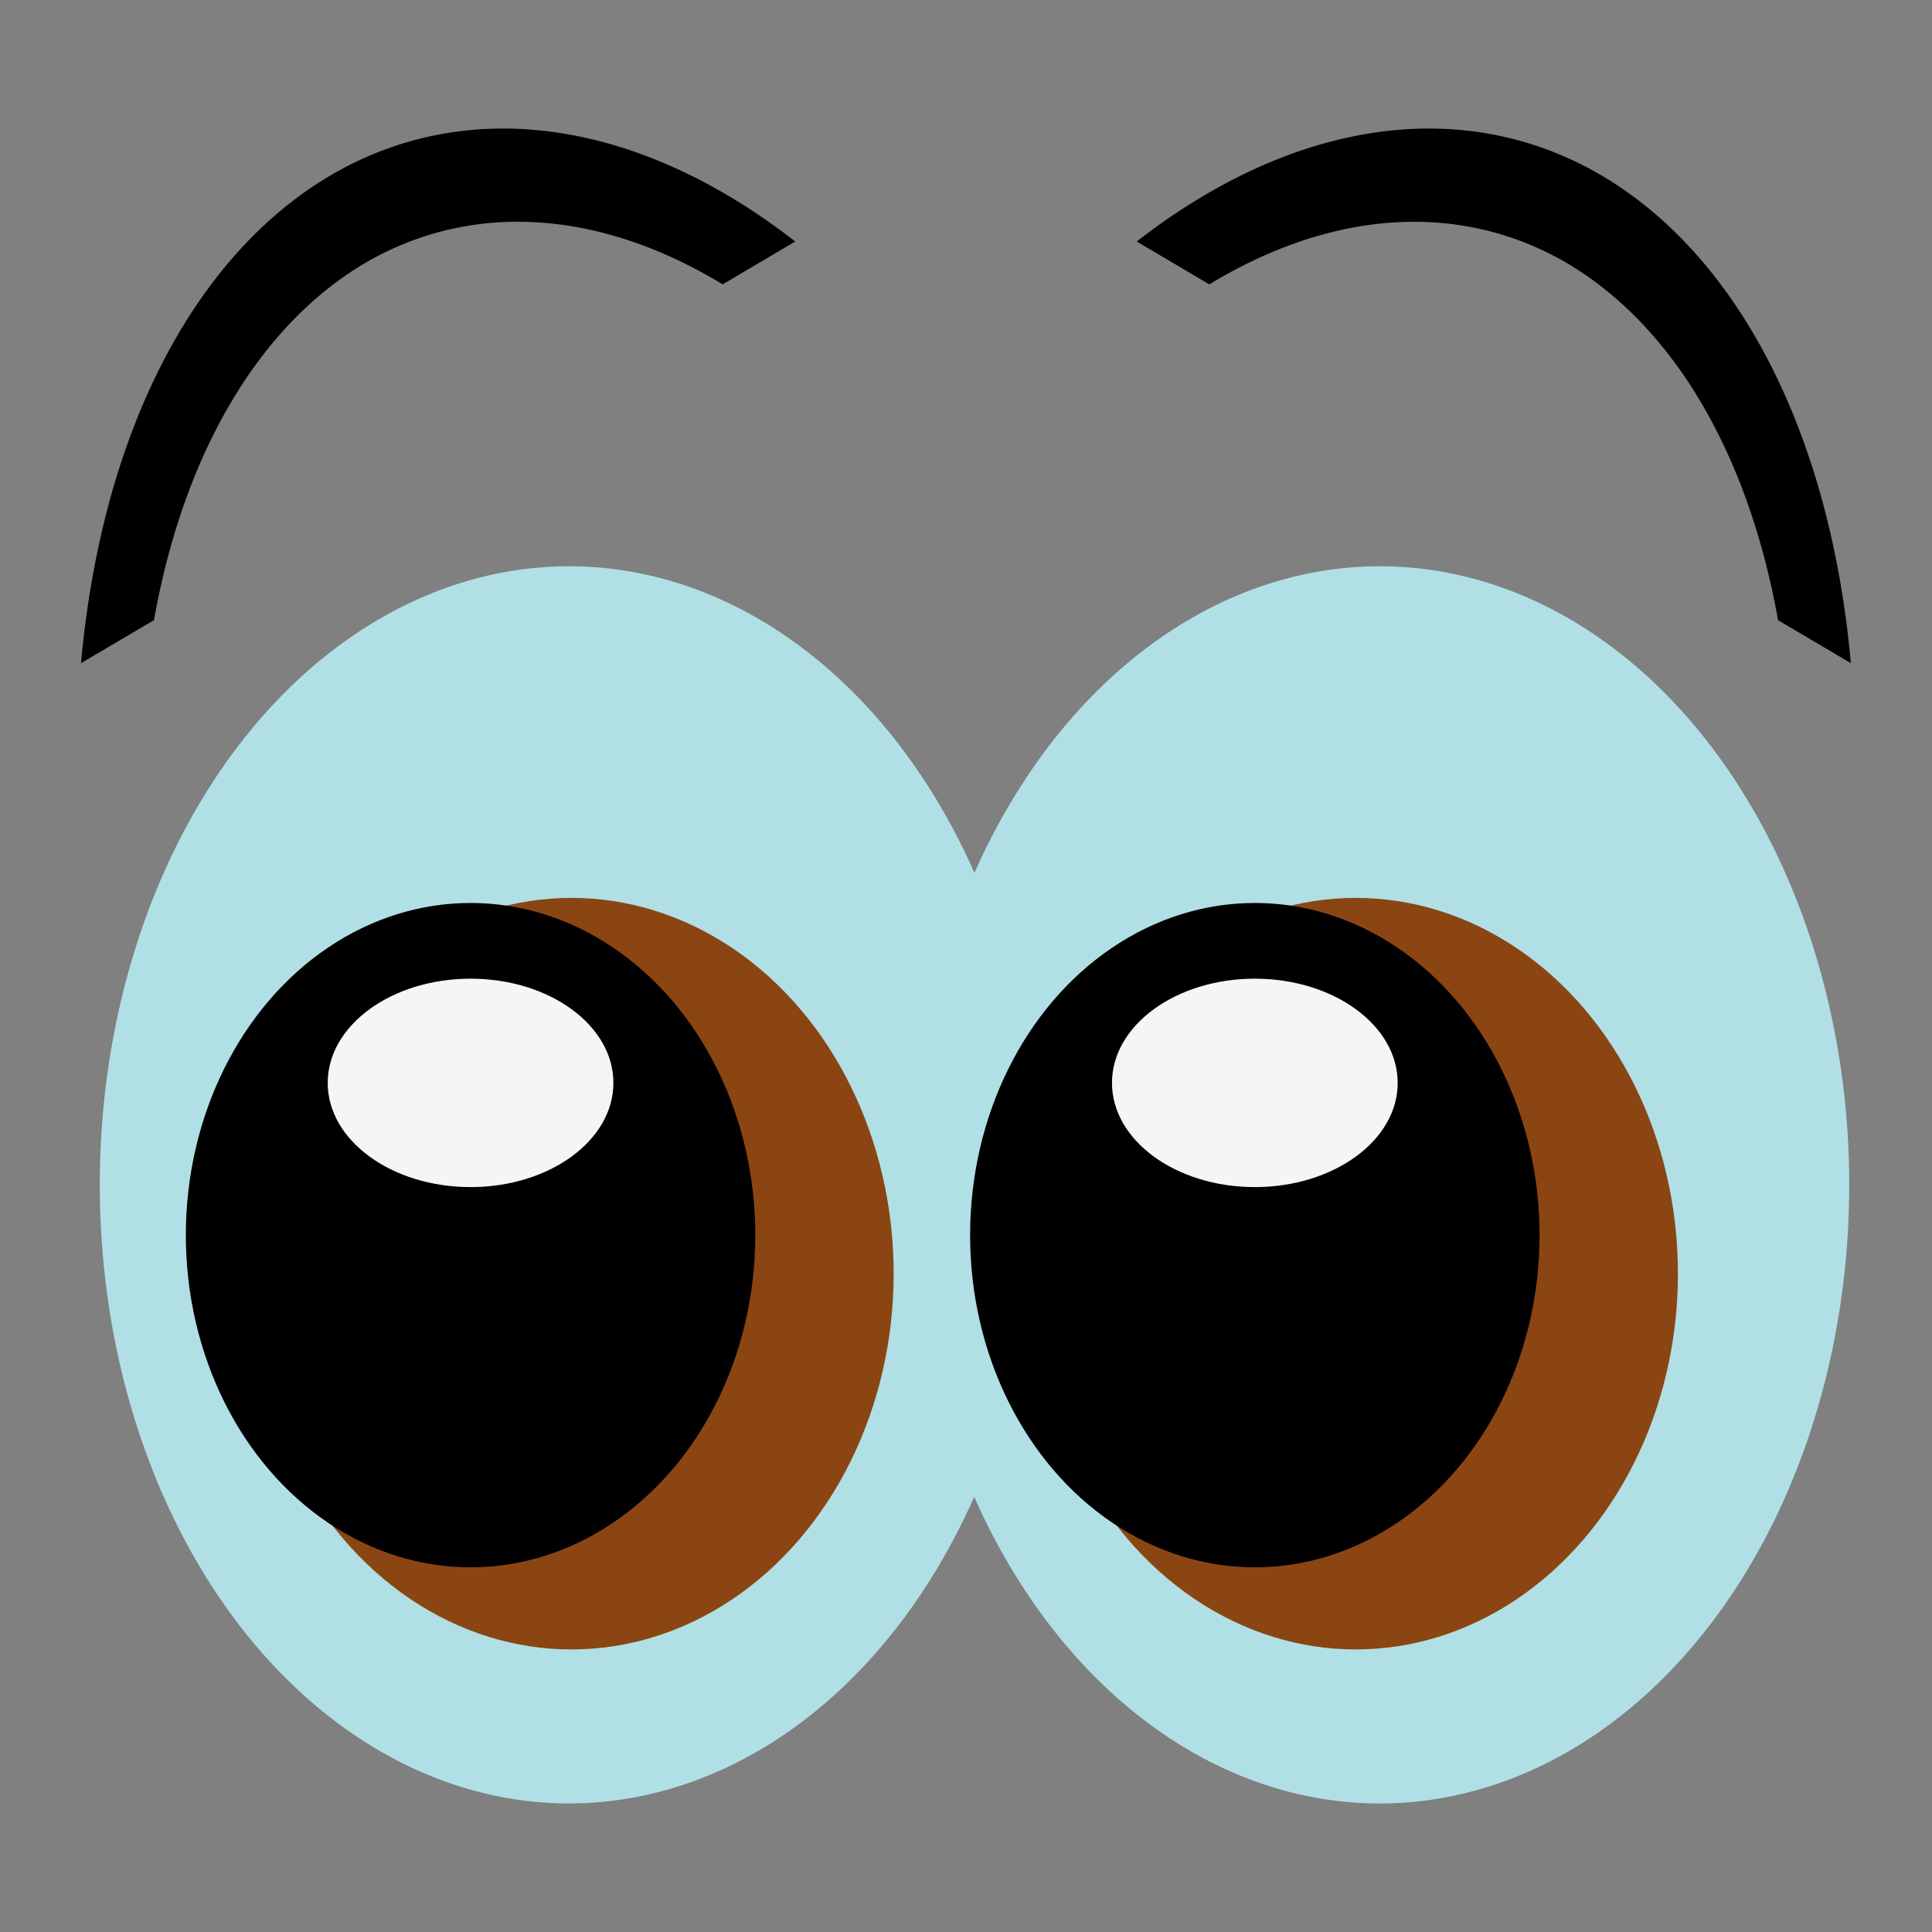<?xml version="1.0" encoding="UTF-8" standalone="no"?>
<svg
   xmlns:dc="http://purl.org/dc/elements/1.1/"
   xmlns:cc="http://creativecommons.org/ns#"
   xmlns:rdf="http://www.w3.org/1999/02/22-rdf-syntax-ns#"
   xmlns:svg="http://www.w3.org/2000/svg"
   xmlns="http://www.w3.org/2000/svg"
   xmlns:sodipodi="http://sodipodi.sourceforge.net/DTD/sodipodi-0.dtd"
   xmlns:inkscape="http://www.inkscape.org/namespaces/inkscape"
   version="1"
   viewBox="0 0 16 16"
   enable-background="new 0 0 48 48"
   id="svg12"
   sodipodi:docname="preview.svg"
   inkscape:version="0.92.4 (5da689c313, 2019-01-14)"
   width="16"
   height="16">
  <rect x="0" y="0" width="16" height="16" fill="#808080" stroke="none"/>
  <defs
     id="defs16">
    <inkscape:path-effect
       effect="bspline"
       id="path-effect4517"
       is_visible="true"
       weight="33.333"
       steps="2"
       helper_size="0"
       apply_no_weight="true"
       apply_with_weight="true"
       only_selected="false" />
    <inkscape:perspective
       sodipodi:type="inkscape:persp3d"
       inkscape:vp_x="2.1085087 : -0.01579032 : 1"
       inkscape:vp_y="-9.1717358 : 40.677048 : 0"
       inkscape:vp_z="2.439686 : 0.66241427 : 1"
       inkscape:persp3d-origin="2.3474712 : -0.0021044275 : 1"
       id="perspective4515" />
  </defs>
  <sodipodi:namedview
     pagecolor="#ffffff"
     bordercolor="#666666"
     borderopacity="1"
     objecttolerance="10"
     gridtolerance="10"
     guidetolerance="10"
     inkscape:pageopacity="0"
     inkscape:pageshadow="2"
     inkscape:window-width="1920"
     inkscape:window-height="1015"
     id="namedview14"
     showgrid="true"
     inkscape:zoom="32.300638"
     inkscape:cx="0.15852368"
     inkscape:cy="7.5401166"
     inkscape:window-x="0"
     inkscape:window-y="0"
     inkscape:window-maximized="1"
     inkscape:current-layer="svg12">
    <inkscape:grid
       type="xygrid"
       id="grid4510" />
  </sodipodi:namedview>
  <path
     style="opacity:1;fill:#b0e0e6;fill-opacity:1;stroke:#b0e0e6;stroke-width:0.289;stroke-miterlimit:4;stroke-dasharray:none;stroke-opacity:1"
     d="M 4.715 4.834 A 3.744 4.978 0 0 0 0.971 9.812 A 3.744 4.978 0 0 0 4.715 14.791 A 3.744 4.978 0 0 0 8.068 12.012 A 3.744 4.978 0 0 0 11.426 14.791 A 3.744 4.978 0 0 0 15.17 9.812 A 3.744 4.978 0 0 0 11.426 4.834 A 3.744 4.978 0 0 0 8.07 7.613 A 3.744 4.978 0 0 0 4.715 4.834 z "
     id="path815" />
  <ellipse
     cy="10.548"
     cx="4.733"
     id="circle834"
     style="opacity:1;fill:#8b4513;fill-opacity:1;stroke:none;stroke-width:0.47;stroke-miterlimit:4;stroke-dasharray:none;stroke-opacity:1"
     rx="2.668"
     ry="3.112" />
  <ellipse
     style="opacity:1;fill:#000000;fill-opacity:1;stroke:none;stroke-width:0.416;stroke-miterlimit:4;stroke-dasharray:none;stroke-opacity:1"
     id="path817"
     cx="3.897"
     cy="10.229"
     rx="2.358"
     ry="2.751" />
  <ellipse
     style="opacity:1;fill:#f5f5f5;fill-opacity:1;stroke:none;stroke-width:0.273;stroke-miterlimit:4;stroke-dasharray:none;stroke-opacity:1"
     id="path819"
     cx="3.897"
     cy="8.968"
     rx="1.183"
     ry="0.863" />
  <path
     inkscape:connector-curvature="0"
     id="path840"
     d="M 13.267,1.455 A 4.418,7.056 15.272 0 0 9.414,2 l 0.601,0.355 a 3.924,6.267 15.272 0 1 2.967,-0.173 3.924,6.267 15.272 0 1 1.743,2.954 l 0.603,0.356 A 4.418,7.056 15.272 0 0 13.267,1.455 Z"
     style="opacity:1;fill:#000000;fill-opacity:1;stroke:none;stroke-width:0.373;stroke-miterlimit:4;stroke-dasharray:none;stroke-opacity:1" />
  <path
     style="opacity:1;fill:#000000;fill-opacity:1;stroke:none;stroke-width:0.373;stroke-miterlimit:4;stroke-dasharray:none;stroke-opacity:1"
     d="M 2.733,1.455 A 7.056,4.418 74.728 0 1 6.586,2 L 5.985,2.355 A 6.267,3.924 74.728 0 0 3.017,2.182 6.267,3.924 74.728 0 0 1.275,5.136 L 0.671,5.492 A 7.056,4.418 74.728 0 1 2.733,1.455 Z"
     id="path825"
     inkscape:connector-curvature="0" />
  <ellipse
     ry="3.112"
     rx="2.668"
     style="opacity:1;fill:#8b4513;fill-opacity:1;stroke:none;stroke-width:0.47;stroke-miterlimit:4;stroke-dasharray:none;stroke-opacity:1"
     id="ellipse836"
     cx="11.228"
     cy="10.548" />
  <ellipse
     ry="2.751"
     rx="2.358"
     cy="10.229"
     cx="10.392"
     id="ellipse838"
     style="opacity:1;fill:#000000;fill-opacity:1;stroke:none;stroke-width:0.416;stroke-miterlimit:4;stroke-dasharray:none;stroke-opacity:1" />
  <ellipse
     ry="0.863"
     rx="1.183"
     cy="8.968"
     cx="10.392"
     id="ellipse840"
     style="opacity:1;fill:#f5f5f5;fill-opacity:1;stroke:none;stroke-width:0.273;stroke-miterlimit:4;stroke-dasharray:none;stroke-opacity:1" />
</svg>
